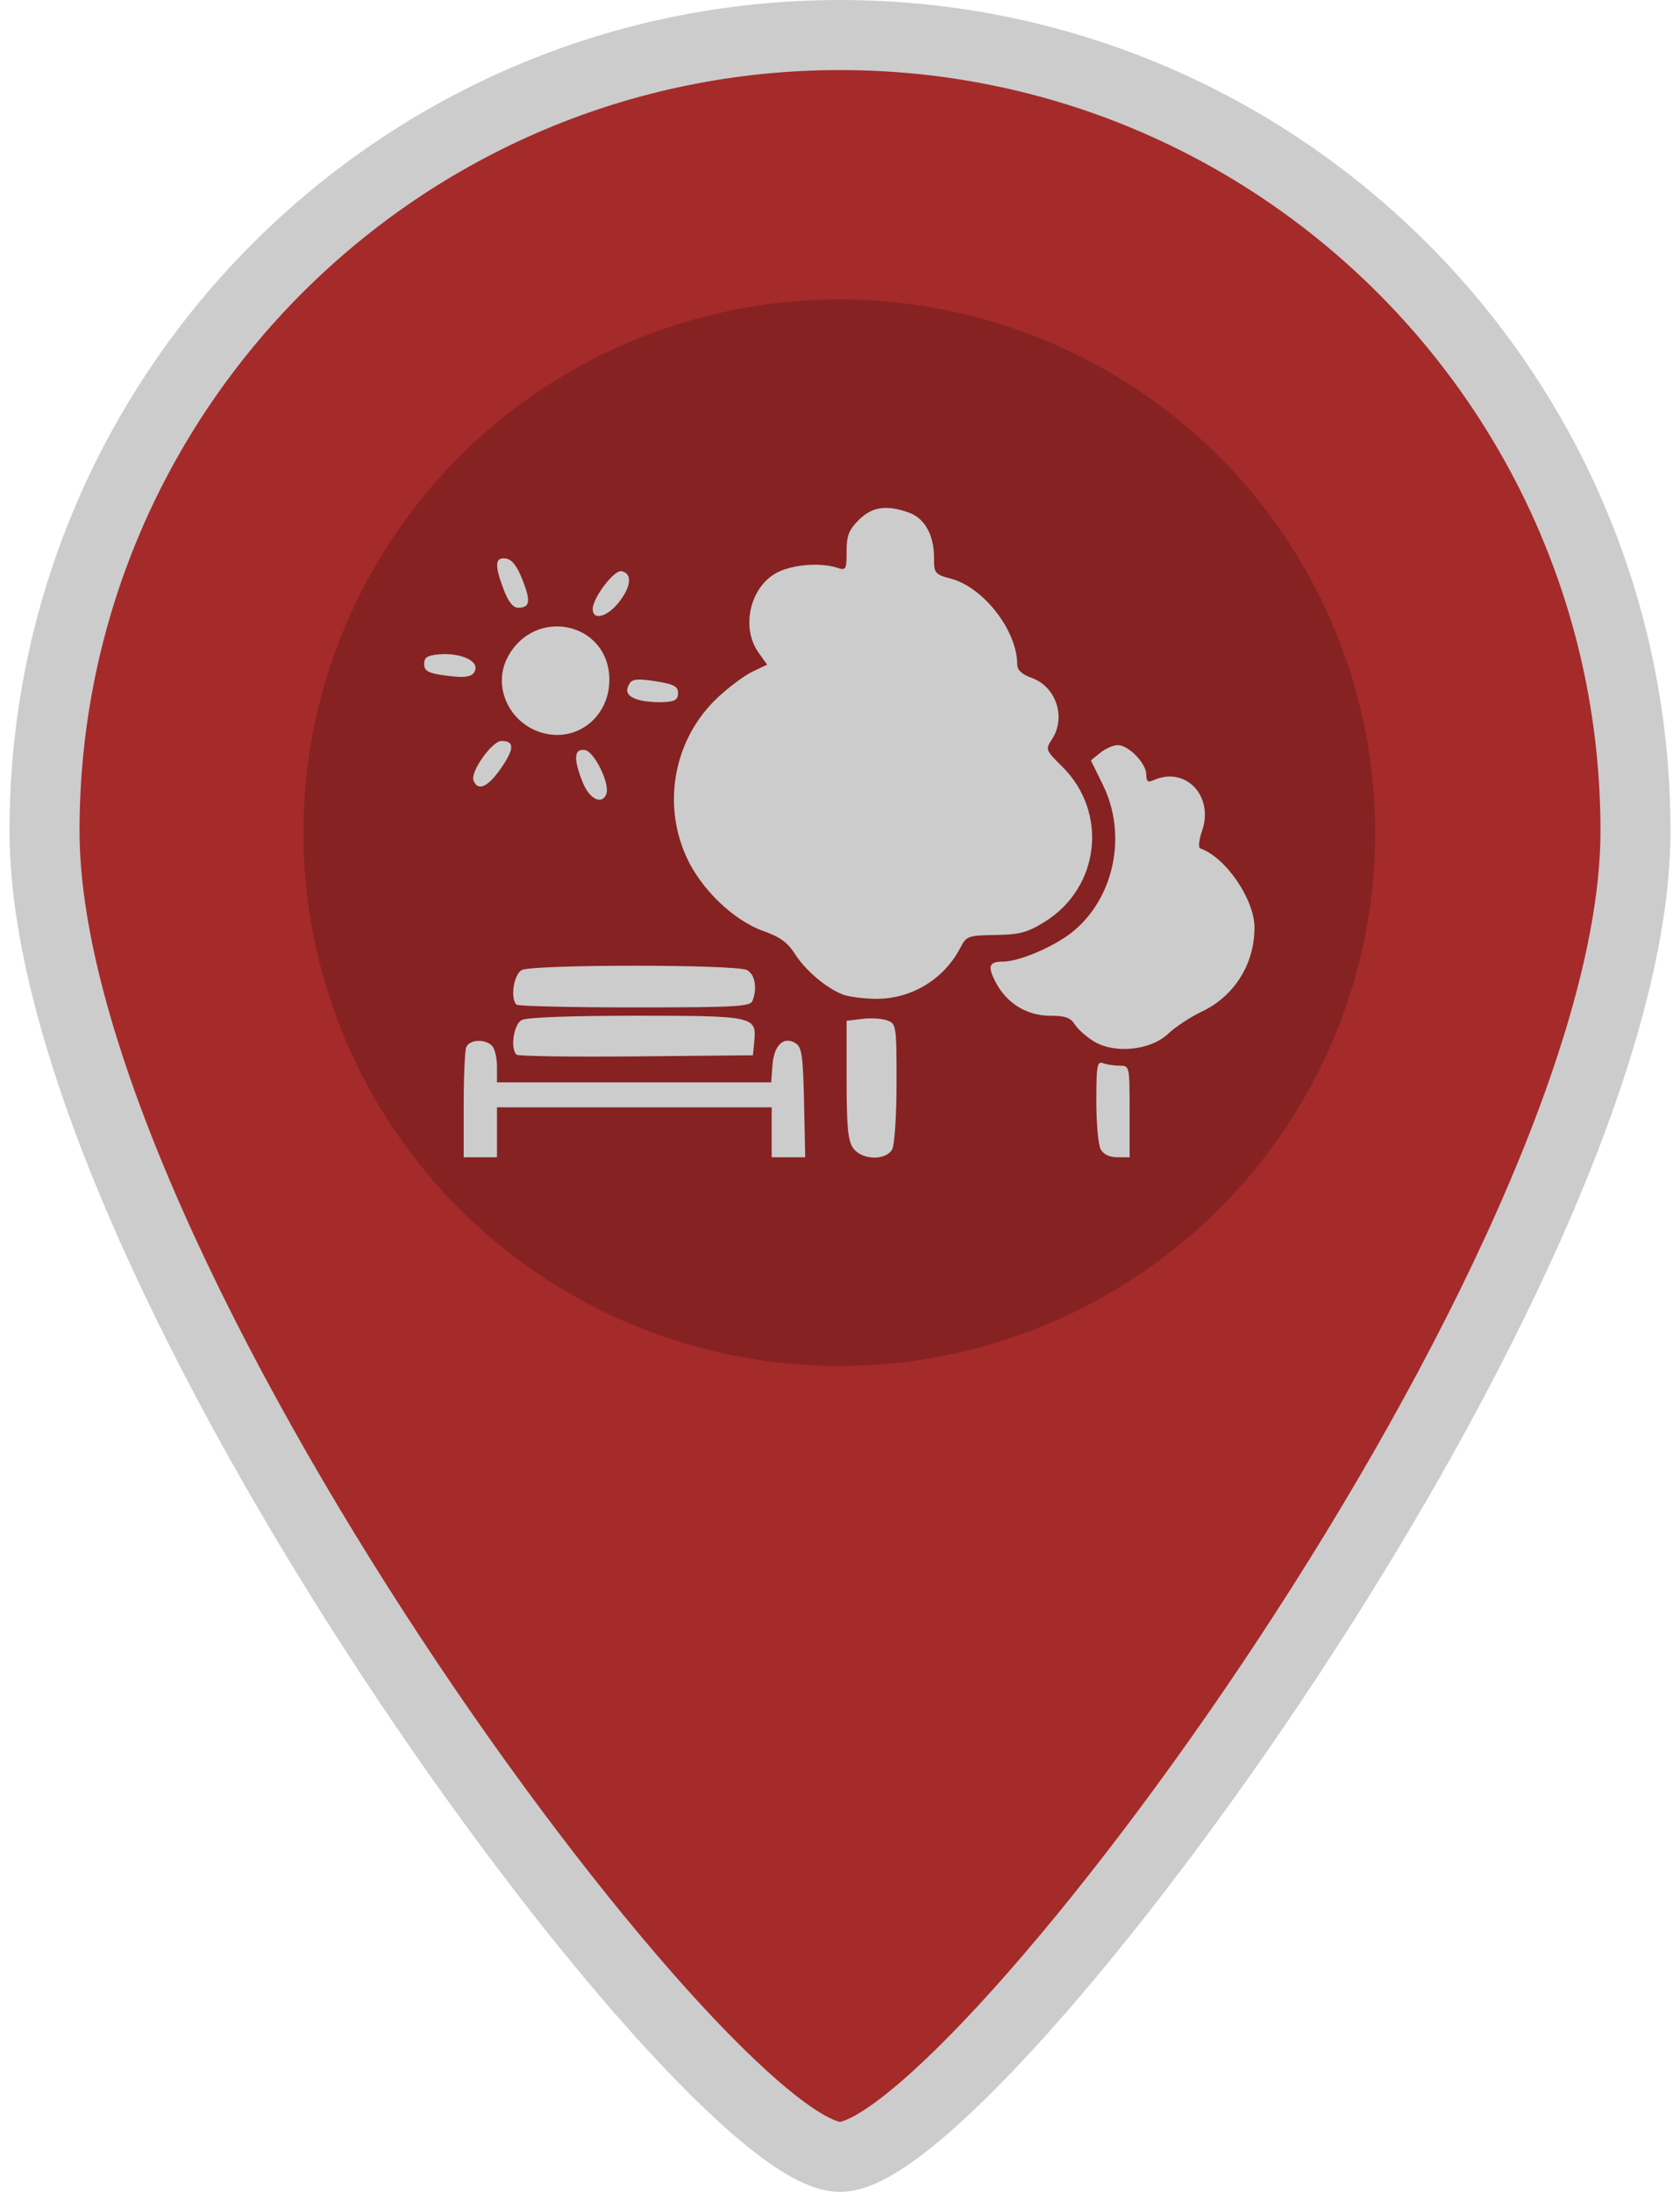 <svg xmlns="http://www.w3.org/2000/svg" width="46" height="60" version="1.1" viewBox="0 0 291.44 501.24">
 <g transform="translate(-96.888 8.012)" stroke="#fff" stroke-width="16.02" fill="#a52a2a">
  <path d="m242.61 0c-100.48 0-181.96 81.473-181.96 181.96s151.63 303.26 181.96 303.26c30.326 0 181.96-202.78 181.96-303.26s-81.473-181.96-181.96-181.96z" stroke="#ccc" stroke-width="16.02" fill="#a52a2a"/>
 </g>
 <ellipse cx="145.56" cy="190.43" rx="122.57" ry="121.94" fill="#862222" stroke-width="1.87"/>
 <path d="m59.643 252.82c0-6.502 0.26-12.5 0.578-13.328 0.681-1.775 4.264-1.996 5.896-0.364 0.628 0.628 1.142 2.771 1.142 4.76v3.618h62.723l0.293-3.949c0.339-4.575 2.585-6.692 5.291-4.987 1.425 0.897 1.704 2.86 1.932 13.561l0.265 12.512h-7.671v-11.424h-62.833v11.424h-7.616zm89.068 9.706c-1.172-1.673-1.482-4.938-1.482-15.605v-13.488l3.57-0.44c1.964-0.241 4.534-0.085 5.712 0.348 2.083 0.767 2.142 1.159 2.142 14.202 0 7.427-0.44 14.237-0.985 15.257-1.434 2.679-7.008 2.508-8.957-0.275zm56.624 0.274c-0.542-1.013-0.986-5.985-0.986-11.05 0-8.006 0.197-9.134 1.506-8.631 0.828 0.318 2.542 0.578 3.808 0.578 2.295 0 2.302 0.035 2.302 10.472v10.472h-2.822c-1.816 0-3.174-0.657-3.808-1.841zm-133.62-21.627c-1.46-1.46-0.635-6.937 1.192-7.915 1.131-0.605 11.167-0.985 25.999-0.985 27.022 0 27.747 0.153 27.213 5.754l-0.313 3.29-26.721 0.252c-14.697 0.139-27.014-0.036-27.37-0.396zm131.95-3.105c-1.687-1.059-3.611-2.797-4.275-3.861-0.931-1.49-2.216-1.934-5.599-1.934-5.282 0-9.873-2.79-12.391-7.53-1.993-3.752-1.643-4.846 1.552-4.846 3.922 0 12.331-3.673 16.419-7.172 9.223-7.894 11.989-22.027 6.5-33.207l-2.765-5.632 2.157-1.746c1.186-0.961 2.986-1.746 3.998-1.746 2.471 0 6.516 4.173 6.516 6.722 0 1.603 0.363 1.886 1.665 1.299 7.278-3.277 13.856 3.571 11.104 11.558-0.729 2.115-0.908 3.877-0.411 4.047 5.771 1.983 12.395 11.647 12.395 18.085 0 8.392-4.625 15.736-12.137 19.271-2.488 1.17-5.911 3.43-7.607 5.022-4.1 3.846-12.37 4.653-17.12 1.671zm-131.96-8.333c-1.448-1.448-0.611-6.927 1.207-7.9 2.482-1.328 49.052-1.328 51.534 0 1.827 0.978 2.388 4.1 1.264 7.028-0.507 1.323-3.782 1.506-26.974 1.506-14.518 0-26.681-0.286-27.03-0.634zm74.602-2.329c-3.823-1.526-8.511-5.509-10.887-9.251-1.648-2.594-3.463-3.928-7.049-5.179-6.943-2.423-14.461-9.63-17.814-17.077-5.607-12.456-2.689-27.149 7.234-36.43 2.523-2.361 6.088-5.007 7.923-5.882l3.336-1.591-1.983-2.785c-3.915-5.498-2.099-14.388 3.667-17.953 3.377-2.087 10.236-2.767 14.353-1.421 2.014 0.658 2.142 0.436 2.142-3.721 0-3.617 0.506-4.927 2.783-7.204 3.028-3.028 6.252-3.517 11.385-1.728 3.656 1.274 5.825 5.104 5.825 10.285 0 3.668 0.154 3.861 3.92 4.875 7.447 2.005 15.093 11.887 15.114 19.533 0.011 1.364 1.011 2.314 3.346 3.159 5.572 2.014 7.878 9.024 4.611 14.011-1.536 2.344-1.488 2.474 2.345 6.267 10.581 10.478 8.616 27.678-4.058 35.515-3.936 2.434-5.678 2.896-11.226 2.981-6.239 0.095-6.638 0.237-7.99 2.856-3.771 7.303-11.281 11.836-19.453 11.74-2.846-0.035-6.232-0.483-7.525-0.999zm-59.426-48.465c-2.181-5.452-2.025-7.803 0.493-7.426 2.153 0.324 5.776 7.762 4.896 10.054-0.991 2.582-3.865 1.18-5.389-2.629zm-24.998-0.482c-0.754-1.965 4.254-9.019 6.403-9.019 2.993 0 2.973 1.761-0.068 6.18-3.019 4.388-5.341 5.428-6.335 2.839zm15.51-10.94c-7.385-2.24-11.158-10.533-7.771-17.082 6.15-11.893 23.326-8.207 23.34 5.009 0.01 8.599-7.592 14.493-15.569 12.073zm22.307-7.46c-2.619-0.757-3.265-1.935-2.084-3.801 0.626-0.99 1.982-1.096 5.935-0.467 4.207 0.669 5.123 1.154 5.123 2.71 0 1.5-0.695 1.929-3.332 2.06-1.833 0.09-4.371-0.136-5.641-0.502zm-45.292-5.732c-2.976-0.464-3.808-1.012-3.808-2.499 0-1.494 0.729-1.965 3.386-2.189 4.641-0.39 8.738 1.271 8.336 3.381-0.355 1.861-2.307 2.182-7.913 1.306zm34.749-15.062c0-2.54 4.888-8.973 6.572-8.648 2.467 0.475 2.288 3.343-0.431 6.909-2.698 3.537-6.141 4.513-6.141 1.74zm-20.338-4.367c-2.161-5.658-2.038-7.551 0.464-7.174 1.416 0.213 2.561 1.681 3.82 4.898 1.931 4.931 1.705 6.354-1.009 6.354-1.147 0-2.237-1.356-3.276-4.077z" stroke-width=".952" fill="#ccc"/>
</svg>